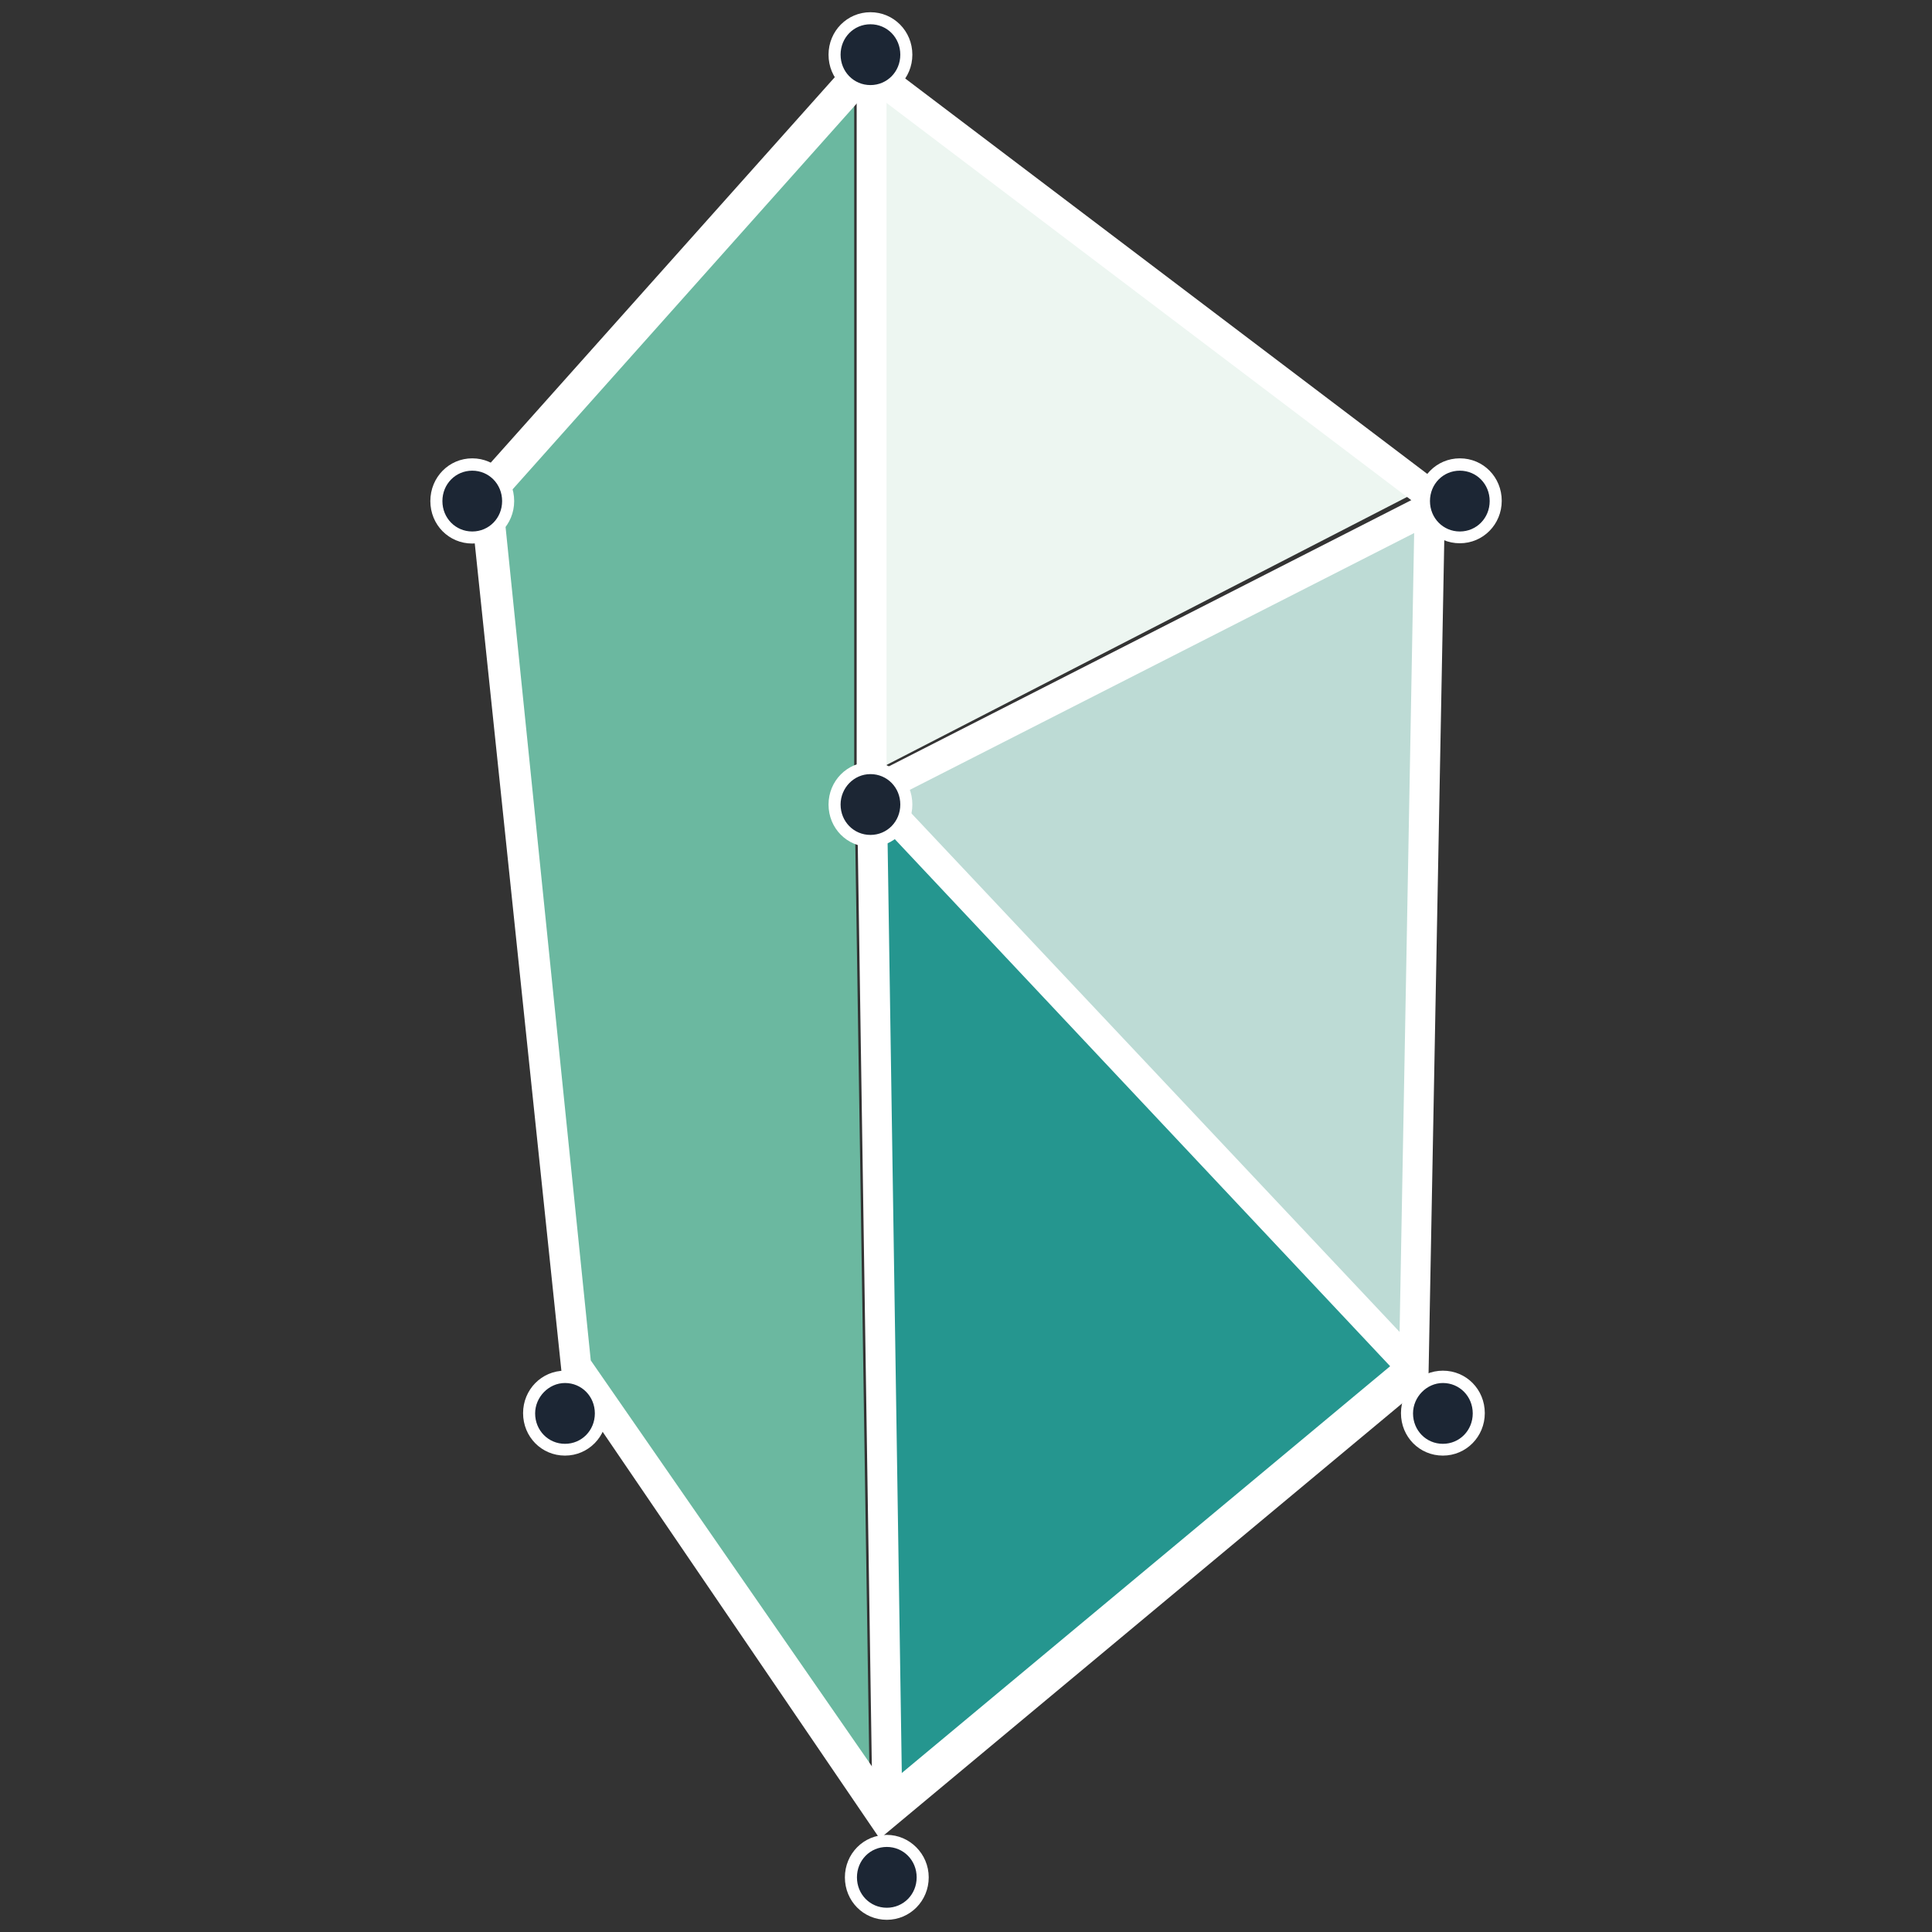 <?xml version="1.0" encoding="iso-8859-1"?>
<!-- Generator: Adobe Illustrator 19.0.0, SVG Export Plug-In . SVG Version: 6.00 Build 0)  -->
<svg version="1.1" id="Layer_1" xmlns="http://www.w3.org/2000/svg" xmlns:xlink="http://www.w3.org/1999/xlink" x="0px" y="0px"
	 viewBox="-96 -1000 2500 2500" style="enable-background:new -96 -1000 2500 2500;" xml:space="preserve">
<rect x="-96" y="-1000" width="2500" height="2500" fill="#333333" stroke="none"/>
<g transform="translate(145.399 -398.705)">
	<path id="path0_fill" style="fill:#25968F;" d="M887.554,442.398l706.772,751.788L907.757,1767.33L887.554,442.398z"/>
</g>
<g transform="translate(145.399 -403.784)">
	<path id="path1_fill" style="fill:#BDDBD5;" d="M887.554,429.474l727.685-374.653l-20.912,1126.441L887.554,429.474z"/>
</g>
<g transform="translate(145.399 -411.253)">
	<path id="path2_fill" style="fill:#EDF6F1;" d="M887.554-515.353l727.685,551.169L887.554,410.469V-515.353z"/>
</g>
<g transform="translate(138.735 -411.253)">
	<path id="path3_fill" style="fill:#6BB8A0;" d="M378.976,35.816l491.622-551.169v925.822l20.204,1324.932l-397.338-573.145
		L378.976,35.816z"/>
</g>
<g id="Group">
	<g id="Vector_4_" transform="translate(138.462 -411.616)">
		<path id="path4_fill" style="fill:#FFFFFF;" d="M903.93,1790.836l-411.87-604.691L372.255,41.982l509.344-570.664l753.914,571.018
			v10.279l-21.621,1146.645L903.93,1790.836L903.93,1790.836z M529.985,1171.967l381.742,551.169l664.238-553.296L1596.17,62.185
			l-706.063-534.51L416.207,58.995L529.985,1171.967z"/>
	</g>
</g>
<g id="Group_1_">
	<g id="Vector_5_" transform="translate(145.137 -411.253)">
		<path id="path5_fill" style="fill:#FFFFFF;" d="M887.596,1735.402L867.392,411.533v-926.886h38.635v925.822l20.204,1323.869
			C926.231,1734.339,887.596,1735.402,887.596,1735.402z"/>
	</g>
</g>
<g id="Group_2_">
	<g id="Vector_6_" transform="translate(144.969 -404.029)">
		<path id="path6_fill" style="fill:#FFFFFF;" d="M1579.408,1194.816L854.559,423.534l760.294-387.413l17.723,35.445L918.36,435.231
			l689.05,731.938L1579.408,1194.816z"/>
	</g>
</g>
<g id="Group_3_">
	<g id="Vector_7_" transform="translate(145.043 -381.387)">
		<path id="path7_fill" style="fill:#1C2634;" d="M906.851,1858.538c25.52,0,46.433-21.267,46.433-47.142
			s-20.912-47.142-46.433-47.142s-46.433,21.267-46.433,47.142S881.331,1858.538,906.851,1858.538z"/>
	</g>
	<g id="Vector_8_" transform="translate(144.938 -381.494)">
		<path id="path8_fill" style="fill:#FFFFFF;" d="M906.584,1771.426c21.621,0,38.635,17.368,38.635,39.344
			s-17.014,39.344-38.635,39.344c-21.621,0-38.635-17.368-38.635-39.344S884.963,1771.426,906.584,1771.426z M906.584,1755.83
			c-30.128,0-54.231,24.457-54.231,54.94c0,30.837,24.103,54.94,54.231,54.94c30.128,0,54.231-24.457,54.231-54.94
			C960.815,1780.287,936.004,1755.83,906.584,1755.83z"/>
	</g>
</g>
<g id="Group_4_">
	<g id="Vector_9_" transform="translate(154.352 -389.155)">
		<path id="path9_fill" style="fill:#1C2634;" d="M1617.107,1265.627c25.52,0,46.433-21.267,46.433-47.142
			s-20.912-47.142-46.433-47.142c-25.52,0-46.433,21.267-46.433,47.142S1591.587,1265.627,1617.107,1265.627z"/>
	</g>
	<g id="Vector_10_" transform="translate(154.247 -389.262)">
		<path id="path10_fill" style="fill:#FFFFFF;" d="M1616.84,1178.869c21.621,0,38.635,17.368,38.635,39.344
			s-17.014,39.344-38.635,39.344c-21.621,0-38.635-17.368-38.635-39.344C1578.205,1196.946,1595.927,1178.869,1616.84,1178.869z
			 M1616.84,1162.919c-30.128,0-54.231,24.457-54.231,54.94c0,30.837,24.103,54.94,54.231,54.94
			c30.128,0,54.231-24.457,54.231-54.94S1647.323,1162.919,1616.84,1162.919z"/>
	</g>
</g>
<g id="Group_5_">
	<g id="Vector_11_" transform="translate(139.658 -389.155)">
		<path id="path11_fill" style="fill:#1C2634;" d="M495.811,1265.627c25.52,0,46.433-21.267,46.433-47.142
			s-20.913-47.142-46.433-47.142s-46.433,21.267-46.433,47.142S470.291,1265.627,495.811,1265.627z"/>
	</g>
	<g id="Vector_12_" transform="translate(139.553 -389.262)">
		<path id="path12_fill" style="fill:#FFFFFF;" d="M495.544,1178.869c21.621,0,38.635,17.368,38.635,39.344
			s-17.014,39.344-38.635,39.344c-21.621,0-38.635-17.368-38.635-39.344C456.909,1196.946,474.632,1178.869,495.544,1178.869z
			 M495.544,1162.919c-30.128,0-54.231,24.457-54.231,54.94c0,30.837,24.103,54.94,54.231,54.94s54.231-24.457,54.231-54.94
			C549.775,1188.085,525.672,1162.919,495.544,1162.919z"/>
	</g>
</g>
<g id="Group_6_">
	<g id="Vector_13_" transform="translate(138.105 -404.424)">
		<path id="path13_fill" style="fill:#1C2634;" d="M377.372,100.334c25.52,0,46.433-21.267,46.433-47.142
			S402.893,6.051,377.372,6.051S330.94,27.318,330.94,53.193S351.852,100.334,377.372,100.334L377.372,100.334z"/>
	</g>
	<g id="Vector_14_" transform="translate(138 -404.531)">
		<path id="path14_fill" style="fill:#FFFFFF;" d="M377.105,13.576c21.621,0,38.635,17.368,38.635,39.344
			s-17.014,39.344-38.635,39.344S338.47,74.896,338.47,52.92S355.484,13.576,377.105,13.576L377.105,13.576z M377.105-2.374
			c-30.128,0-54.231,24.457-54.231,55.294s24.103,54.94,54.231,54.94c30.128,0,54.231-24.457,54.231-54.94
			C431.336,22.083,407.234-2.374,377.105-2.374z"/>
	</g>
</g>
<g id="Group_7_">
	<g id="Vector_15_" transform="translate(144.77 -399.345)">
		<path id="path15_fill" style="fill:#1C2634;" d="M885.953,487.911c25.52,0,46.433-21.267,46.433-47.142
			s-20.913-47.142-46.433-47.142c-25.52,0-46.433,21.267-46.433,47.142S860.433,487.911,885.953,487.911z"/>
	</g>
	<g id="Vector_16_" transform="translate(144.665 -399.452)">
		<path id="path16_fill" style="fill:#FFFFFF;" d="M885.686,401.153c21.621,0,38.635,17.368,38.635,39.344
			s-17.014,39.344-38.635,39.344c-21.621,0-38.635-17.368-38.635-39.344C847.051,419.23,864.065,401.153,885.686,401.153z
			 M885.686,385.557c-30.128,0-54.231,24.457-54.231,54.94c0,30.837,24.103,54.94,54.231,54.94c30.128,0,54.231-24.457,54.231-54.94
			C939.917,409.66,915.814,385.557,885.686,385.557z"/>
	</g>
</g>
<g id="Group_8_">
	<g id="Vector_17_" transform="translate(154.636 -404.424)">
		<path id="path13_fill_1_" style="fill:#1C2634;" d="M1638.742,100.334c25.52,0,46.433-21.267,46.433-47.142
			s-20.912-47.142-46.433-47.142s-46.433,21.267-46.433,47.142S1613.222,100.334,1638.742,100.334z"/>
	</g>
	<g id="Vector_18_" transform="translate(154.531 -404.531)">
		<path id="path14_fill_1_" style="fill:#FFFFFF;" d="M1638.475,13.576c21.621,0,38.635,17.368,38.635,39.344
			s-17.014,39.344-38.635,39.344c-21.621,0-38.635-17.368-38.635-39.344S1616.854,13.576,1638.475,13.576z M1638.475-2.374
			c-30.128,0-54.231,24.457-54.231,54.94c0,30.837,24.103,54.94,54.231,54.94c30.128,0,54.231-24.457,54.231-54.94
			S1668.958-2.374,1638.475-2.374z"/>
	</g>
</g>
<g id="Group_9_">
	<g id="Vector_19_" transform="translate(144.77 -411.893)">
		<path id="path13_fill_2_" style="fill:#1C2634;" d="M885.953-469.485c25.52,0,46.433-21.267,46.433-47.142
			c0-25.875-20.913-47.496-46.433-47.496c-25.52,0-46.433,21.267-46.433,47.142C839.52-491.107,860.433-469.485,885.953-469.485z"/>
	</g>
	<g id="Vector_20_" transform="translate(144.665 -412)">
		<path id="path14_fill_2_" style="fill:#FFFFFF;" d="M885.686-556.598c21.621,0,38.635,17.368,38.635,39.344
			c0,21.976-17.014,39.344-38.635,39.344c-21.621,0-38.635-17.368-38.635-39.344C847.051-539.23,864.065-556.598,885.686-556.598z
			 M885.686-572.193c-30.128,0-54.231,24.457-54.231,54.94c0,30.837,24.103,54.94,54.231,54.94c30.128,0,54.231-24.457,54.231-54.94
			C939.917-547.736,915.814-572.193,885.686-572.193z"/>
	</g>
</g>
</svg>
